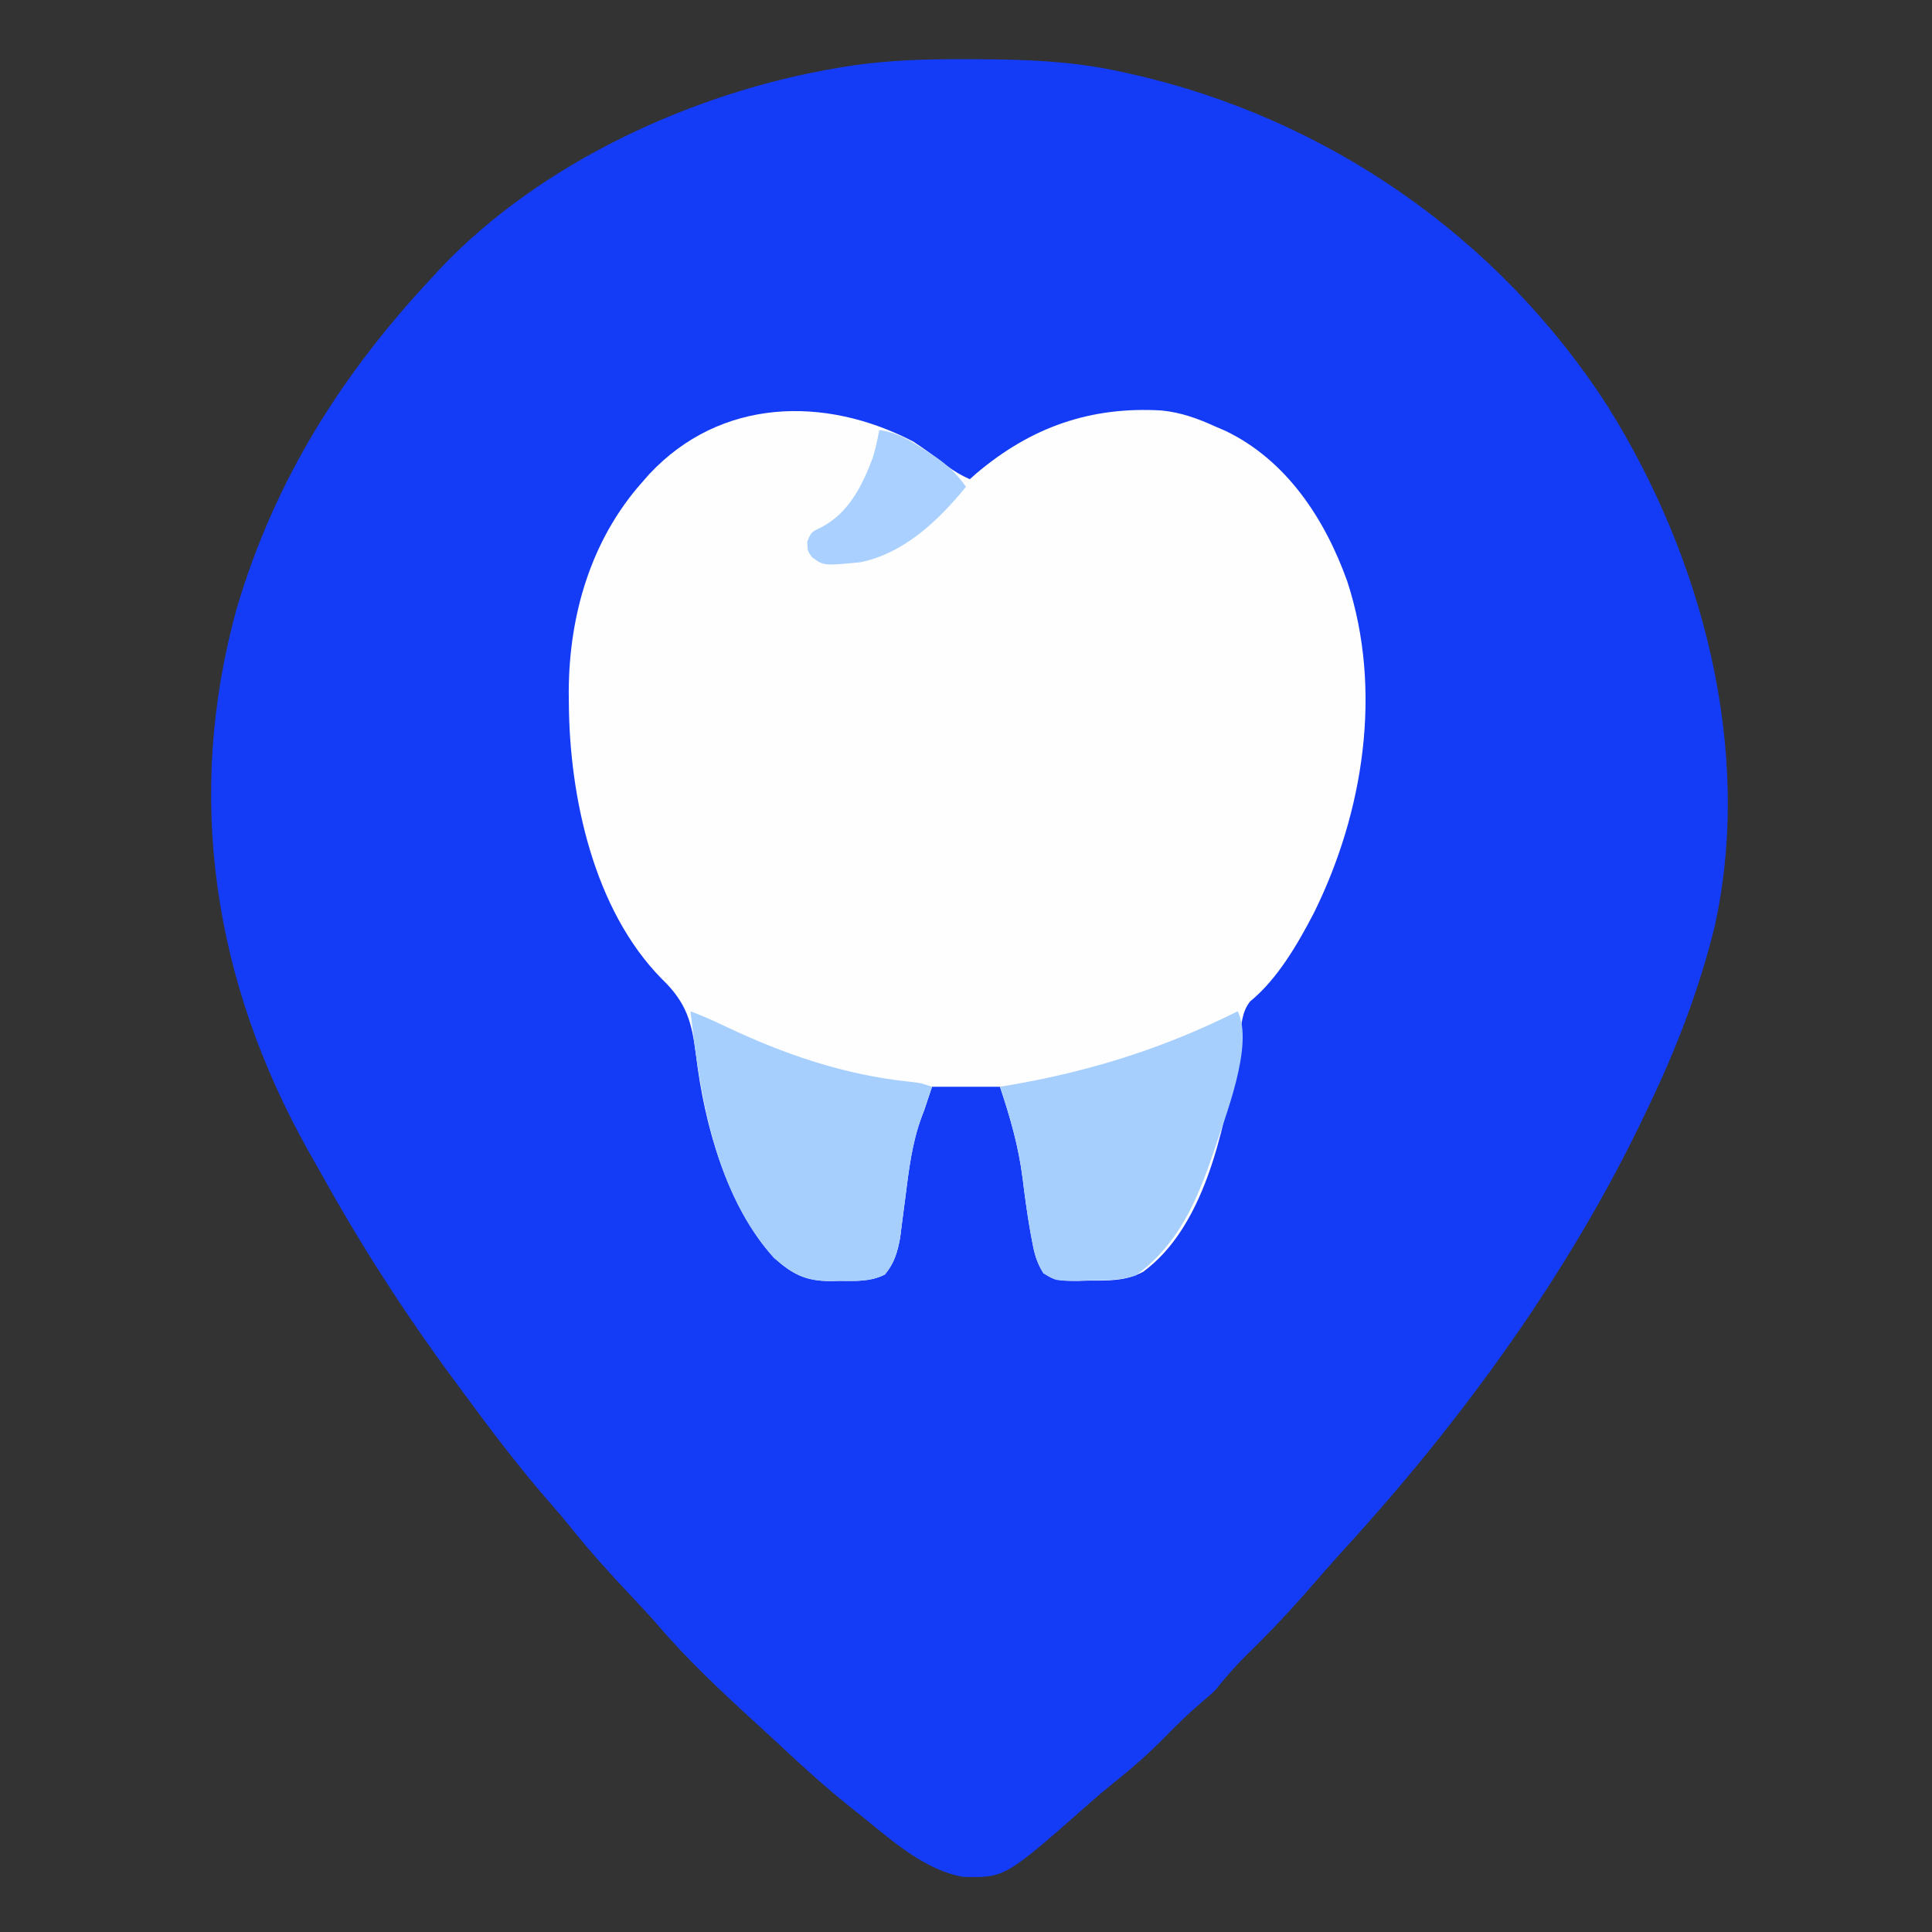 <?xml version="1.0" encoding="UTF-8"?>
<svg version="1.1" xmlns="http://www.w3.org/2000/svg" width="512" height="512">
<rect width="100%" height="100%" fill="#333333" stroke="none"/>
<path d="M0 0 C1.288 0.003 1.288 0.003 2.601 0.006 C15.557 0.052 28.181 0.496 40.875 3.312 C41.645 3.479 42.415 3.645 43.208 3.816 C95.332 15.435 141.09 47.153 169.988 92.082 C194.964 131.999 208.64 183.108 198.266 229.91 C194.213 246.343 188.201 262.082 180.875 277.312 C180.501 278.1 180.128 278.888 179.743 279.7 C159.756 321.689 131.189 360.93 99.816 395.191 C97.972 397.207 96.167 399.251 94.375 401.312 C93.209 402.646 92.042 403.98 90.875 405.312 C90.211 406.07 89.547 406.828 88.863 407.609 C84.104 412.976 79.168 418.106 74.036 423.114 C71.072 426.027 68.464 429.068 65.875 432.312 C64.719 433.389 63.531 434.432 62.312 435.438 C58.879 438.362 55.716 441.462 52.562 444.688 C48.197 449.125 43.614 453.135 38.738 457.004 C36.729 458.624 34.784 460.254 32.855 461.965 C10.199 481.964 10.199 481.964 -0.926 481.707 C-10.72 479.95 -19.061 472.694 -26.579 466.571 C-28.02 465.398 -29.476 464.243 -30.934 463.09 C-37.736 457.65 -44.111 451.81 -50.463 445.861 C-52.106 444.33 -53.759 442.813 -55.418 441.301 C-64.71 432.819 -73.936 424.223 -82.094 414.625 C-84.385 412.016 -86.759 409.495 -89.142 406.97 C-94.613 401.171 -99.9 395.323 -104.875 389.086 C-106.491 387.094 -108.122 385.152 -109.812 383.227 C-118.493 373.34 -126.34 362.913 -134.125 352.312 C-134.694 351.544 -135.263 350.775 -135.849 349.982 C-148.713 332.588 -160.328 314.577 -170.822 295.656 C-171.967 293.596 -173.131 291.547 -174.301 289.5 C-199.566 244.588 -207.175 195.286 -193.375 145.5 C-183.253 111.308 -165.401 83.155 -141.125 57.312 C-140.544 56.677 -139.962 56.041 -139.363 55.387 C-112.668 27.212 -71.921 8.601 -34.125 2.312 C-33.072 2.137 -32.019 1.961 -30.935 1.78 C-20.594 0.22 -10.44 -0.046 0 0 Z " fill="#143CF6" transform="translate(256.125,15.688)"/>
<path d="M0 0 C3.007 1.978 5.864 4.045 8.695 6.266 C10.745 7.808 12.67 8.948 15 10 C15.559 9.504 16.119 9.007 16.695 8.496 C31.222 -3.811 46.997 -9.347 65.891 -8.211 C70.964 -7.703 75.393 -6.102 80 -4 C81.363 -3.416 81.363 -3.416 82.754 -2.82 C98.975 4.978 109.132 20.554 115.039 37.066 C124.475 65.874 119.4 98.317 106.16 125.004 C101.935 133.135 96.486 142.546 89.297 148.383 C87.15 151.06 87.034 154.319 86.562 157.625 C86.314 159.17 86.061 160.714 85.805 162.258 C85.674 163.047 85.544 163.836 85.409 164.649 C82.187 183.159 76.987 208.239 61 220 C56.34 222.55 51.616 222.367 46.438 222.375 C45.587 222.399 44.737 222.424 43.861 222.449 C40.089 222.467 37.733 222.471 34.512 220.402 C32.586 217.342 32.005 214.749 31.375 211.188 C31.255 210.532 31.135 209.876 31.012 209.2 C30.19 204.569 29.583 199.917 29 195.25 C27.935 186.777 25.695 179.084 23 171 C17.06 171 11.12 171 5 171 C4.01 173.97 4.01 173.97 3 177 C2.743 177.678 2.486 178.355 2.221 179.054 C-0.337 185.941 -1.144 192.992 -2.062 200.25 C-2.381 202.735 -2.705 205.22 -3.035 207.703 C-3.173 208.793 -3.311 209.882 -3.453 211.005 C-4.14 214.767 -5.021 217.865 -7.539 220.785 C-11.395 222.689 -15.134 222.473 -19.375 222.438 C-20.213 222.457 -21.051 222.477 -21.914 222.498 C-28.482 222.493 -31.909 220.723 -36.871 216.352 C-49.415 202.525 -55.35 180.949 -57.531 162.766 C-58.658 153.952 -59.966 148.807 -66.598 142.434 C-84.723 124.073 -91.081 94.033 -91.25 69.375 C-91.259 68.338 -91.269 67.301 -91.279 66.233 C-91.194 46.12 -85.467 26.265 -72 11 C-71.321 10.227 -70.641 9.453 -69.941 8.656 C-51.092 -11.503 -23.48 -12.193 0 0 Z " fill="#FEFEFE" transform="translate(242,117)"/>
<path d="M0 0 C4.438 8.876 -3.474 28.359 -6.398 37.355 C-10.76 50.211 -15.721 61.797 -27 70 C-31.156 71.385 -35.083 71.264 -39.438 71.312 C-40.726 71.356 -40.726 71.356 -42.041 71.4 C-48.274 71.463 -48.274 71.463 -51.496 69.406 C-53.41 66.344 -53.996 63.745 -54.625 60.188 C-54.745 59.532 -54.865 58.876 -54.988 58.2 C-55.81 53.569 -56.417 48.917 -57 44.25 C-58.061 35.805 -60.292 28.043 -63 20 C-61.716 19.781 -60.432 19.562 -59.109 19.336 C-38.097 15.625 -19.106 9.553 0 0 Z " fill="#A7CFFE" transform="translate(328,268)"/>
<path d="M0 0 C3.115 1.181 6.122 2.517 9.125 3.953 C24.861 11.418 40.774 16.891 58.164 18.676 C61 19 61 19 64 20 C62 26 62 26 61.3 27.816 C58.719 34.796 57.868 41.897 56.938 49.25 C56.619 51.735 56.295 54.22 55.965 56.703 C55.827 57.793 55.689 58.882 55.547 60.005 C54.86 63.767 53.979 66.865 51.461 69.785 C47.605 71.689 43.866 71.473 39.625 71.438 C38.787 71.457 37.949 71.477 37.086 71.498 C30.518 71.493 27.091 69.723 22.129 65.352 C6.582 48.215 2.417 22.15 0 0 Z " fill="#A7CFFE" transform="translate(183,268)"/>
<path d="M0 0 C4.727 0.538 8.166 2.696 12.062 5.25 C12.674 5.633 13.286 6.016 13.916 6.41 C17.683 8.846 20.364 11.293 23 15 C15.752 23.894 6.668 32.606 -5 35 C-14.731 35.953 -14.731 35.953 -17.82 33.633 C-19 32 -19 32 -19.062 29.5 C-18 27 -18 27 -15.375 25.75 C-8.119 21.987 -4.515 14.779 -1.727 7.359 C-0.976 4.923 -0.453 2.507 0 0 Z " fill="#A9D0FE" transform="translate(233,114)"/>
</svg>
